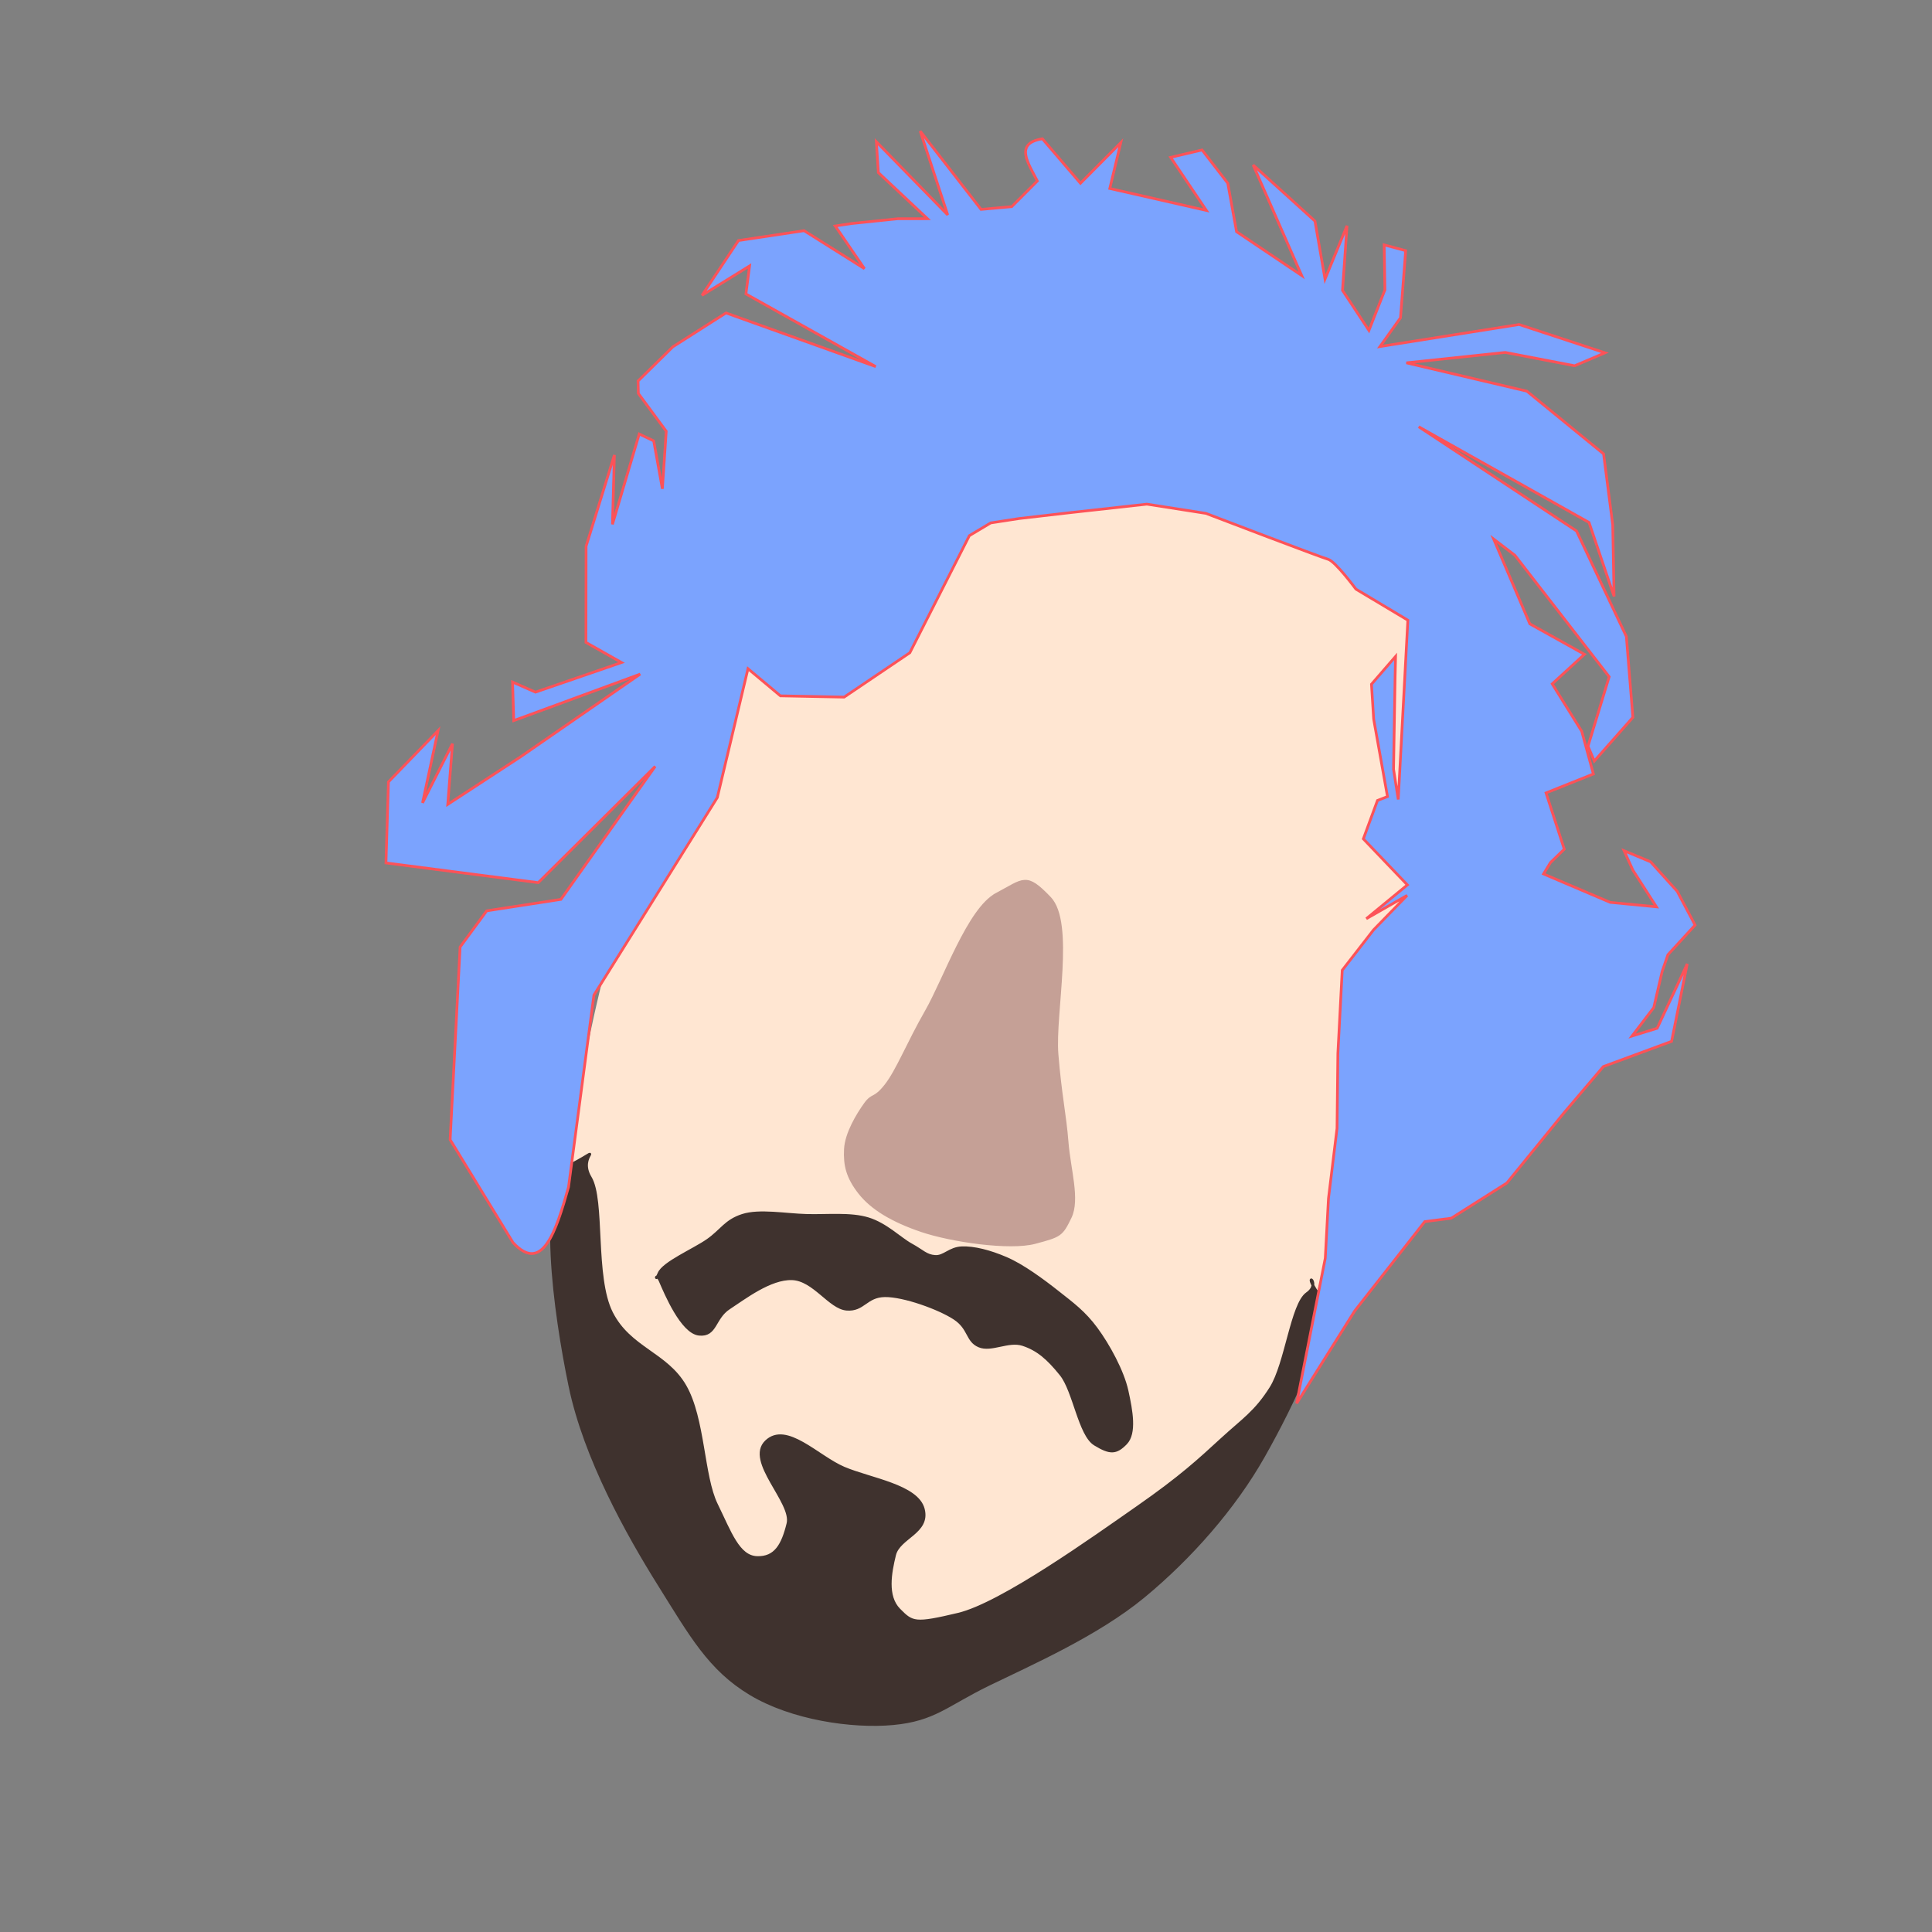 <?xml version="1.0" encoding="utf-8"?>
<svg version="1.1" id="Layer_1" xmlns="http://www.w3.org/2000/svg" xmlns:xlink="http://www.w3.org/1999/xlink" x="0px" y="0px"
	 viewBox="0 0 250 250" style="enable-background:new 0 0 250 250;" xml:space="preserve">
   
   <rect x="0" y="0" width="250" height="250" fill="#808080" stroke="none"/>
   
   <style type="text/css">
     .hair{
       opacity:1;
       fill:#7BA3FE;
       fill-opacity:1;
       stroke:#FD5258;
       stroke-width:0.351px;
       stroke-linecap:butt;
       stroke-linejoin:miter;
       stroke-opacity:1
     }
   </style>
   
   <g transform="translate(23 0) rotate(15 115 125)">
  <g
     id="layer2"
     style="display:inline">
    <path
       id="path848"
       style="fill:#FFE6D2;fill-opacity:1;stroke-width:0;stroke-dasharray:none"
       d="m 157.415,133.394 c 0,15.356 0.371,31.008 -2.307,42.818 -3.067,13.526 -9.813,22.779 -20.235,33.879 -8.701,9.268 -8.005,15.06 -27.278,15.764 C 96.948,226.244 90.05,220.266 82.451,212.446 76.405,206.224 68.136,196.952 64.727,186.71 59.976,172.436 57.432,157.747 57.432,138.325 c 0,-23.132 -6.353,-55.456 2.755,-71.856 1.927,-3.47 8.622,-10.084 15.004,-13.653 8.845,-4.946 21.728,-8.209 44.73,-6.248 11.671,0.995 29.646,11.301 33.04,27.715 3.099,14.985 4.453,39.735 4.453,59.111 z" />
  </g>
  <g
     id="beard">
    <path
       style="fill:#3f322e;fill-opacity:1;fill-rule:nonzero;stroke:#3f322e;stroke-width:0.351px;stroke-linecap:butt;stroke-linejoin:miter;stroke-opacity:1"
       d="m 67.019,194.154 c -4.277,-8.475 -11.01,-24.268 -7.191,-27.826 3.819,-3.558 0.273,-1.31 2.739,1.057 2.467,2.367 3.728,12.339 7.191,16.203 3.462,3.864 8.204,3.237 11.642,6.692 3.438,3.455 5.201,10.663 7.875,13.737 2.675,3.074 4.508,5.818 6.848,5.284 2.34,-0.535 2.801,-2.444 2.739,-5.284 -0.062,-2.84 -7.342,-6.385 -5.479,-9.51 1.863,-3.125 6.951,0.186 10.615,0.704 3.663,0.518 9.757,-0.256 11.299,2.466 1.543,2.721 -2.108,4.335 -2.054,6.692 0.054,2.358 0.285,5.452 2.397,6.692 2.111,1.241 2.471,1.32 7.533,-1.409 5.062,-2.728 14.428,-14.149 18.832,-19.373 4.404,-5.224 6.144,-8.008 8.218,-11.271 2.074,-3.264 3.34,-4.545 4.451,-8.101 1.112,-3.556 -0.18,-11.203 1.37,-13.033 1.55,-1.83 -1.579,-2.879 1.37,-0.352 2.949,2.527 0.556,14.753 -1.37,22.191 -1.925,7.437 -5.74,15.117 -10.272,21.486 -4.532,6.37 -11.854,12.223 -16.436,16.203 -4.582,3.98 -5.586,6.234 -10.615,8.101 -5.029,1.867 -12.877,2.765 -18.832,1.057 -5.955,-1.708 -9.389,-5.281 -15.066,-10.567 -5.677,-5.286 -13.528,-13.363 -17.805,-21.839 z"
       id="path852" />
    <path
       style="fill:#3f322e;fill-opacity:1;stroke:#3f322e;stroke-width:0.351px;stroke-linecap:butt;stroke-linejoin:miter;stroke-opacity:1"
       d="m 74.842,178.059 c 0.992,1.247 4.358,5.616 6.564,5.27 2.206,-0.346 1.304,-2.528 2.882,-4.282 1.578,-1.754 4.128,-5.126 6.885,-5.765 2.757,-0.639 5.667,2.37 7.845,1.976 2.179,-0.394 1.968,-2.298 4.323,-2.965 2.355,-0.667 7.191,-0.249 9.446,0.494 2.256,0.743 2.282,2.383 4.003,2.635 1.72,0.252 3.46,-1.758 5.444,-1.647 1.983,0.111 3.577,0.868 5.764,2.471 2.187,1.602 4.343,6.92 6.564,7.576 2.222,0.656 2.963,0.424 3.843,-1.153 0.88,-1.577 -0.391,-4.251 -1.601,-6.588 -1.21,-2.337 -3.855,-5.099 -5.924,-6.753 -2.069,-1.653 -3.813,-2.315 -6.084,-3.294 -2.271,-0.979 -5.244,-2.138 -7.525,-2.471 -2.281,-0.333 -4.405,-0.31 -5.924,0.165 -1.519,0.475 -1.892,1.752 -3.042,1.976 -1.15,0.224 -1.755,-0.269 -3.362,-0.659 -1.608,-0.39 -3.83,-1.72 -6.244,-1.812 -2.414,-0.091 -5.202,1.017 -7.845,1.647 -2.643,0.63 -6.069,0.888 -8.005,2.141 -1.936,1.253 -2.111,2.605 -3.522,4.282 -1.411,1.677 -4.778,4.309 -4.963,5.765 -0.186,1.455 -0.512,-0.259 0.48,0.988 z"
       id="path854" />
  </g>
  <g
     id="hair">
    <path
       class="hair"
       d="m 65.236,98.508 0.48,17.129 -8.806,28.823 3.256,24.856 c -0.081,6.095 -0.392,11.74 -5.078,8.791 l -11.306,-10.754 -5.207,-24.418 2.113,-5.413 8.893,-3.918 7.33,-19.779 -10.727,18.447 -19.693,2.635 -2.402,-10.212 4.483,-8.07 0.48,9.553 1.761,-8.4 1.441,7.741 7.525,-8.4 12.168,-14.329 -14.249,10.047 -1.441,-4.776 3.202,0.494 9.767,-6.588 -5.123,-1.318 -3.202,-12.023 0.48,-12.353 2.081,8.729 0.32,-12.188 2.04,0.375 2.689,5.699 -1.446,-7.322 -4.752,-3.792 -0.452,-1.548 3.202,-5.435 5.513,-6.015 20.514,1.692 -18.663,-4.736 -0.48,-3.623 -4.963,5.27 2.722,-8.07 7.87,-3.429 8.819,2.725 -5.081,-4.354 2,-0.872 5.604,-2.141 3.682,-0.988 -7.685,-4.118 -1.281,-3.788 11.368,6.753 -6.244,-9.553 10.226,7.748 3.743,-1.372 2.341,-4.063 c -1.759,-1.943 -4.167,-3.941 -0.78,-5.442 v 0 l 6.244,4.282 3.682,-6.423 0.16,6.094 12.809,-0.494 -6.244,-5.435 3.682,-1.976 4.323,3.294 2.722,5.765 9.606,3.294 -9.767,-12.188 9.606,4.941 3.202,6.917 0.961,-7.412 1.601,8.235 4.643,4.118 0.64,-5.6 -1.601,-5.6 h 2.882 l 1.601,8.564 -1.601,4.282 16.651,-7.412 11.688,0.659 -3.362,2.635 -9.126,0.659 -12.008,4.612 16.011,-0.494 11.688,5.27 3.522,8.564 2.562,8.894 -5.604,-8.4 -24.496,-6.259 23.215,7.741 9.767,11.529 3.522,9.882 -3.362,6.753 -1.281,-1.647 0.32,-9.388 -15.851,-12.023 -3.202,-1.318 7.365,9.388 7.845,1.976 -3.042,4.776 5.284,4.941 2.882,4.941 -5.284,3.953 4.163,6.423 -1.281,2.141 -0.48,1.647 9.286,1.318 5.924,-0.988 -4.163,-3.788 -1.761,-2.141 3.682,0.494 4.323,2.8 3.362,3.623 -2.402,4.612 -0.16,2.306 0.16,4.776 -1.761,4.282 2.882,-1.812 1.601,-9.059 0.64,10.212 -7.685,5.435 -3.362,7.082 -4.803,10.706 -5.764,6.259 -3.202,1.318 -5.764,13.506 -4.163,13.506 -1.281,-19.105 -1.601,-7.576 -1.281,-9.059 -2.402,-9.388 -2.241,-10.541 2.562,-6.094 3.042,-5.435 -4.323,4.282 4.003,-5.6 -7.045,-4.282 0.48,-5.27 1.121,-0.824 -4.323,-9.223 -1.441,-4.282 2.081,-4.282 0.64,2.635 v 0 l 2.882,11.529 1.601,3.623 -4.803,-22.729 -7.525,-2.141 c 0,0 -3.522,-2.8 -4.483,-2.8 -0.961,0 -16.811,-1.647 -16.811,-1.647 l -7.685,0.824 -9.286,3.623 -6.244,2.471 -3.362,1.482 -2.241,2.306 -3.522,16.635 -6.724,7.741 -8.005,1.976 z"
       id="path857" />
    <path
       style="fill:#c5a096;fill-opacity:1;stroke:#c5a096;stroke-width:0.351px;stroke-linecap:butt;stroke-linejoin:miter;stroke-opacity:1"
       d="m 103.846,118.388 c -2.975,2.774 -3.63,12.35 -4.848,16.957 -1.218,4.606 -1.631,8.42 -2.586,10.639 -0.955,2.22 -1.35,1.441 -1.939,2.992 -0.589,1.551 -1.399,4.3 -0.97,6.317 0.43,2.017 1.181,3.447 3.232,4.987 2.051,1.54 5.036,2.404 9.05,2.66 4.014,0.256 11.605,-0.63 14.544,-2.327 2.939,-1.697 3.069,-1.798 3.555,-4.322 0.486,-2.524 -1.733,-5.979 -2.909,-9.31 -1.176,-3.331 -2.43,-5.667 -4.202,-10.639 -1.771,-4.973 -2.317,-16.964 -6.141,-19.284 -3.823,-2.32 -3.813,-1.444 -6.787,1.33 z"
       id="path859" />
  </g>
  </g>
</svg>


